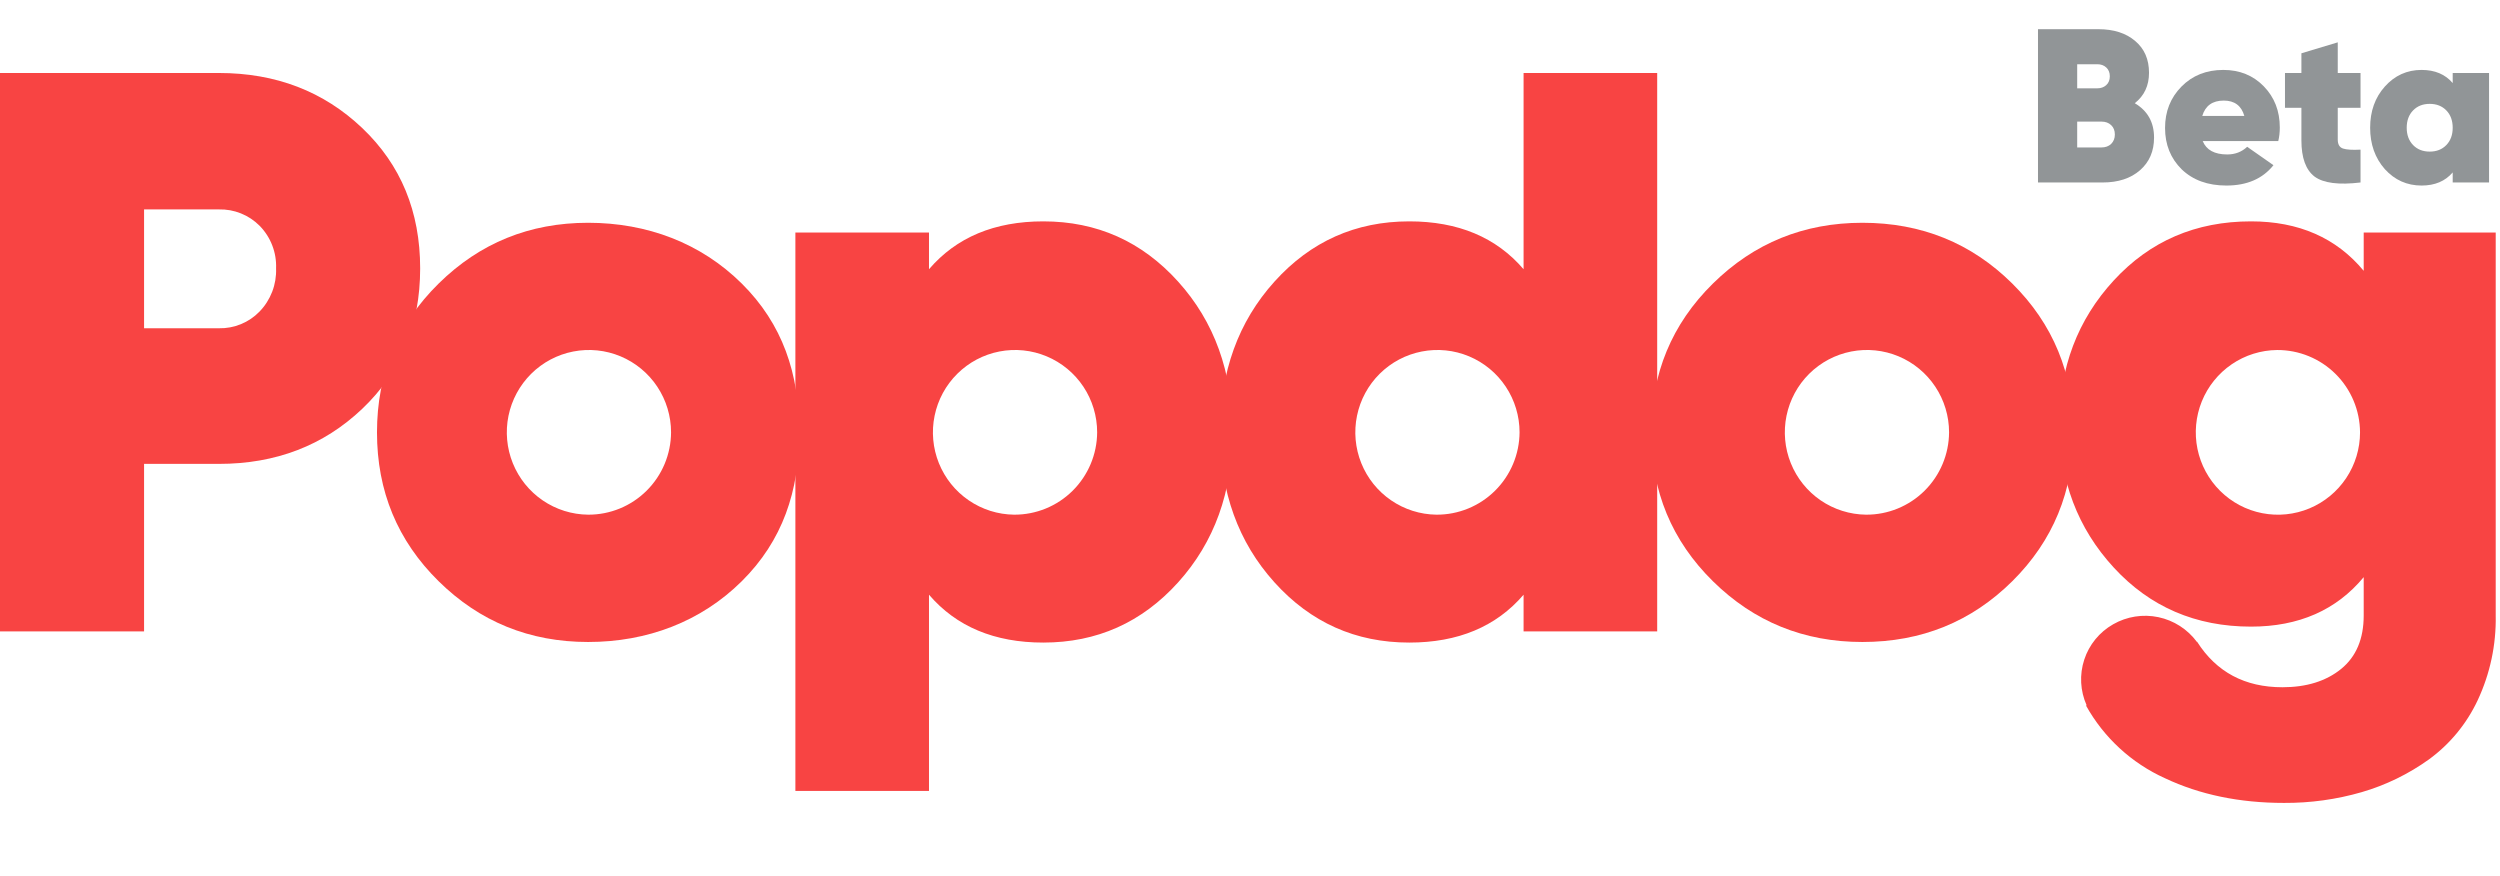<svg width="137" height="48" viewBox="0 0 137 48" fill="none" class="sc-1ale9kf-0 fDnQMB"><g clip-path="url(#clipBetaLogo)"><path d="M0 4V34.601H7.895V25.421H11.997C15.114 25.421 17.731 24.415 19.849 22.404C21.966 20.393 23.024 17.829 23.025 14.71C23.025 11.592 21.966 9.028 19.849 7.016C17.732 5.005 15.114 4 11.997 4H0ZM7.895 17.989V11.476H11.997C12.41 11.466 12.82 11.54 13.203 11.694C13.586 11.848 13.934 12.079 14.225 12.371C14.528 12.678 14.764 13.044 14.919 13.447C15.075 13.849 15.146 14.279 15.129 14.71C15.145 15.145 15.073 15.578 14.918 15.983C14.762 16.389 14.527 16.759 14.225 17.071C13.937 17.37 13.59 17.605 13.207 17.763C12.823 17.921 12.412 17.998 11.997 17.989H7.895Z" fill="#F84443"></path><path fill-rule="evenodd" clip-rule="evenodd" d="M135.773 38.382C135.168 39.668 134.251 40.781 133.104 41.617C131.986 42.419 130.741 43.025 129.421 43.41C128.038 43.81 126.604 44.008 125.165 44C122.724 44 120.547 43.548 118.637 42.645C116.808 41.818 115.292 40.423 114.314 38.666L114.346 38.648C113.994 37.86 113.948 36.969 114.217 36.149C114.485 35.328 115.05 34.638 115.799 34.212C116.549 33.782 117.431 33.643 118.277 33.82C119.123 33.998 119.875 34.48 120.39 35.176L120.401 35.169C121.46 36.831 123.018 37.661 125.076 37.661C126.4 37.661 127.473 37.326 128.296 36.656C129.119 35.985 129.531 35.009 129.531 33.727V31.628C128.032 33.436 125.973 34.339 123.356 34.339C120.327 34.339 117.82 33.26 115.836 31.104C113.851 28.947 112.858 26.324 112.858 23.235C112.858 20.146 113.851 17.523 115.836 15.366C117.821 13.21 120.327 12.131 123.356 12.131C125.973 12.131 128.032 13.034 129.531 14.841V12.743H136.765V33.727C136.796 35.334 136.456 36.928 135.773 38.382ZM124.785 19.181C123.896 19.19 123.031 19.462 122.297 19.963C121.563 20.464 120.993 21.172 120.659 21.997C120.325 22.823 120.243 23.729 120.421 24.601C120.6 25.473 121.032 26.273 121.663 26.9C122.294 27.526 123.096 27.952 123.968 28.122C124.84 28.293 125.742 28.201 126.562 27.858C127.382 27.515 128.082 26.936 128.574 26.195C129.067 25.454 129.33 24.584 129.33 23.693C129.323 22.49 128.841 21.339 127.989 20.493C127.137 19.647 125.984 19.175 124.785 19.181Z" fill="#F84443"></path><path d="M110.271 15.537C108.031 13.318 105.294 12.208 102.059 12.208C98.852 12.208 96.122 13.318 93.869 15.537C91.615 17.756 90.488 20.475 90.488 23.695C90.488 26.915 91.615 29.634 93.869 31.853C96.122 34.072 98.852 35.181 102.059 35.181C105.294 35.181 108.031 34.072 110.271 31.853C112.509 29.634 113.628 26.914 113.629 23.695C113.629 20.475 112.51 17.756 110.271 15.537V15.537ZM102.259 28.204C101.371 28.194 100.506 27.921 99.772 27.42C99.039 26.918 98.47 26.21 98.137 25.384C97.804 24.559 97.722 23.653 97.901 22.781C98.08 21.909 98.513 21.109 99.144 20.483C99.775 19.857 100.577 19.432 101.449 19.262C102.32 19.092 103.223 19.184 104.042 19.527C104.862 19.87 105.561 20.449 106.054 21.19C106.546 21.931 106.809 22.801 106.809 23.692C106.802 24.895 106.319 26.047 105.466 26.893C104.613 27.739 103.459 28.211 102.259 28.204Z" fill="#F84443"></path><path d="M83.492 4V14.754C81.993 13.005 79.905 12.131 77.229 12.131C74.288 12.131 71.825 13.231 69.841 15.432C67.856 17.633 66.864 20.379 66.864 23.672C66.864 26.966 67.856 29.713 69.841 31.913C71.826 34.113 74.288 35.214 77.229 35.213C79.904 35.213 81.992 34.339 83.492 32.59V34.601H90.814V4H83.492ZM78.715 28.204C77.828 28.193 76.963 27.919 76.23 27.416C75.498 26.914 74.93 26.205 74.598 25.38C74.266 24.554 74.185 23.648 74.365 22.777C74.544 21.905 74.978 21.106 75.609 20.481C76.241 19.855 77.043 19.431 77.914 19.262C78.786 19.092 79.688 19.185 80.507 19.528C81.326 19.871 82.025 20.45 82.517 21.191C83.009 21.931 83.272 22.802 83.272 23.692C83.264 24.896 82.78 26.048 81.925 26.894C81.071 27.74 79.916 28.212 78.715 28.204Z" fill="#F84443"></path><path d="M64.561 15.432C62.576 13.232 60.113 12.131 57.173 12.131C54.496 12.131 52.409 13.005 50.909 14.754V12.743H43.587V43.344H50.909V32.59C52.409 34.339 54.497 35.213 57.173 35.213C60.113 35.213 62.575 34.113 64.561 31.913C66.546 29.712 67.538 26.965 67.538 23.672C67.538 20.379 66.546 17.632 64.561 15.432V15.432ZM55.571 28.204C54.683 28.194 53.819 27.92 53.086 27.418C52.352 26.916 51.784 26.207 51.451 25.382C51.119 24.556 51.037 23.651 51.217 22.779C51.396 21.907 51.829 21.108 52.461 20.482C53.092 19.856 53.894 19.432 54.766 19.262C55.637 19.092 56.539 19.185 57.358 19.528C58.178 19.871 58.877 20.449 59.37 21.19C59.862 21.931 60.124 22.802 60.124 23.692C60.117 24.896 59.633 26.047 58.78 26.893C57.926 27.74 56.772 28.211 55.571 28.204Z" fill="#F84443"></path><path d="M40.647 15.537C38.408 13.318 35.464 12.208 32.229 12.208C29.022 12.208 26.292 13.318 24.039 15.537C21.785 17.756 20.659 20.475 20.659 23.695C20.659 26.915 21.785 29.634 24.039 31.853C26.292 34.072 29.022 35.181 32.229 35.181C35.464 35.181 38.408 34.072 40.647 31.853C42.886 29.634 43.799 26.914 43.799 23.695C43.799 20.475 42.886 17.756 40.647 15.537V15.537ZM32.231 28.204C31.343 28.196 30.477 27.924 29.742 27.423C29.008 26.922 28.438 26.214 28.104 25.389C27.77 24.564 27.687 23.657 27.865 22.785C28.044 21.913 28.476 21.113 29.107 20.486C29.738 19.859 30.54 19.433 31.412 19.263C32.283 19.092 33.186 19.184 34.006 19.527C34.825 19.87 35.526 20.448 36.018 21.189C36.511 21.93 36.774 22.801 36.774 23.692C36.768 24.894 36.286 26.045 35.434 26.891C34.582 27.738 33.43 28.21 32.231 28.204Z" fill="#F84443"></path><path d="M116.986 5.656C117.69 6.072 118.042 6.7 118.042 7.54C118.042 8.284 117.786 8.88 117.274 9.328C116.762 9.776 116.078 10 115.222 10H111.682V1.6H114.994C115.834 1.6 116.506 1.816 117.01 2.248C117.514 2.672 117.766 3.252 117.766 3.988C117.766 4.692 117.506 5.248 116.986 5.656ZM114.934 3.52H113.83V4.84H114.934C115.126 4.84 115.286 4.784 115.414 4.672C115.55 4.552 115.618 4.388 115.618 4.18C115.618 3.98 115.554 3.82 115.426 3.7C115.298 3.58 115.134 3.52 114.934 3.52ZM115.162 8.08C115.378 8.08 115.554 8.016 115.69 7.888C115.826 7.752 115.894 7.58 115.894 7.372C115.894 7.156 115.826 6.984 115.69 6.856C115.554 6.728 115.378 6.664 115.162 6.664H113.83V8.08H115.162Z" fill="#919597"></path><path d="M120.709 7.732C120.909 8.22 121.357 8.464 122.053 8.464C122.485 8.464 122.849 8.324 123.145 8.044L124.585 9.052C123.993 9.796 123.133 10.168 122.005 10.168C120.989 10.168 120.173 9.872 119.557 9.28C118.949 8.68 118.645 7.924 118.645 7.012C118.645 6.108 118.945 5.352 119.545 4.744C120.145 4.136 120.909 3.832 121.837 3.832C122.733 3.832 123.473 4.132 124.057 4.732C124.641 5.332 124.933 6.084 124.933 6.988C124.933 7.252 124.905 7.5 124.849 7.732H120.709ZM120.685 6.352H122.989C122.829 5.792 122.453 5.512 121.861 5.512C121.245 5.512 120.853 5.792 120.685 6.352Z" fill="#919597"></path><path d="M129.357 5.908H128.109V7.648C128.109 7.912 128.205 8.076 128.397 8.14C128.589 8.204 128.909 8.224 129.357 8.2V10C128.165 10.144 127.325 10.036 126.837 9.676C126.357 9.308 126.117 8.648 126.117 7.696V5.908H125.217V4H126.117V2.92L128.109 2.32V4H129.357V5.908Z" fill="#919597"></path><path d="M134.408 4H136.4V10H134.408V9.448C134 9.928 133.432 10.168 132.704 10.168C131.904 10.168 131.232 9.868 130.688 9.268C130.152 8.66 129.884 7.904 129.884 7C129.884 6.096 130.152 5.344 130.688 4.744C131.232 4.136 131.904 3.832 132.704 3.832C133.432 3.832 134 4.072 134.408 4.552V4ZM132.236 7.948C132.468 8.188 132.772 8.308 133.148 8.308C133.524 8.308 133.828 8.188 134.06 7.948C134.292 7.708 134.408 7.392 134.408 7C134.408 6.608 134.292 6.292 134.06 6.052C133.828 5.812 133.524 5.692 133.148 5.692C132.772 5.692 132.468 5.812 132.236 6.052C132.004 6.292 131.888 6.608 131.888 7C131.888 7.392 132.004 7.708 132.236 7.948Z" fill="#919597"></path></g><defs><clipPath id="clipBetaLogo"><path d="M0 0H137V48H0V0Z" fill="white"></path></clipPath></defs></svg>